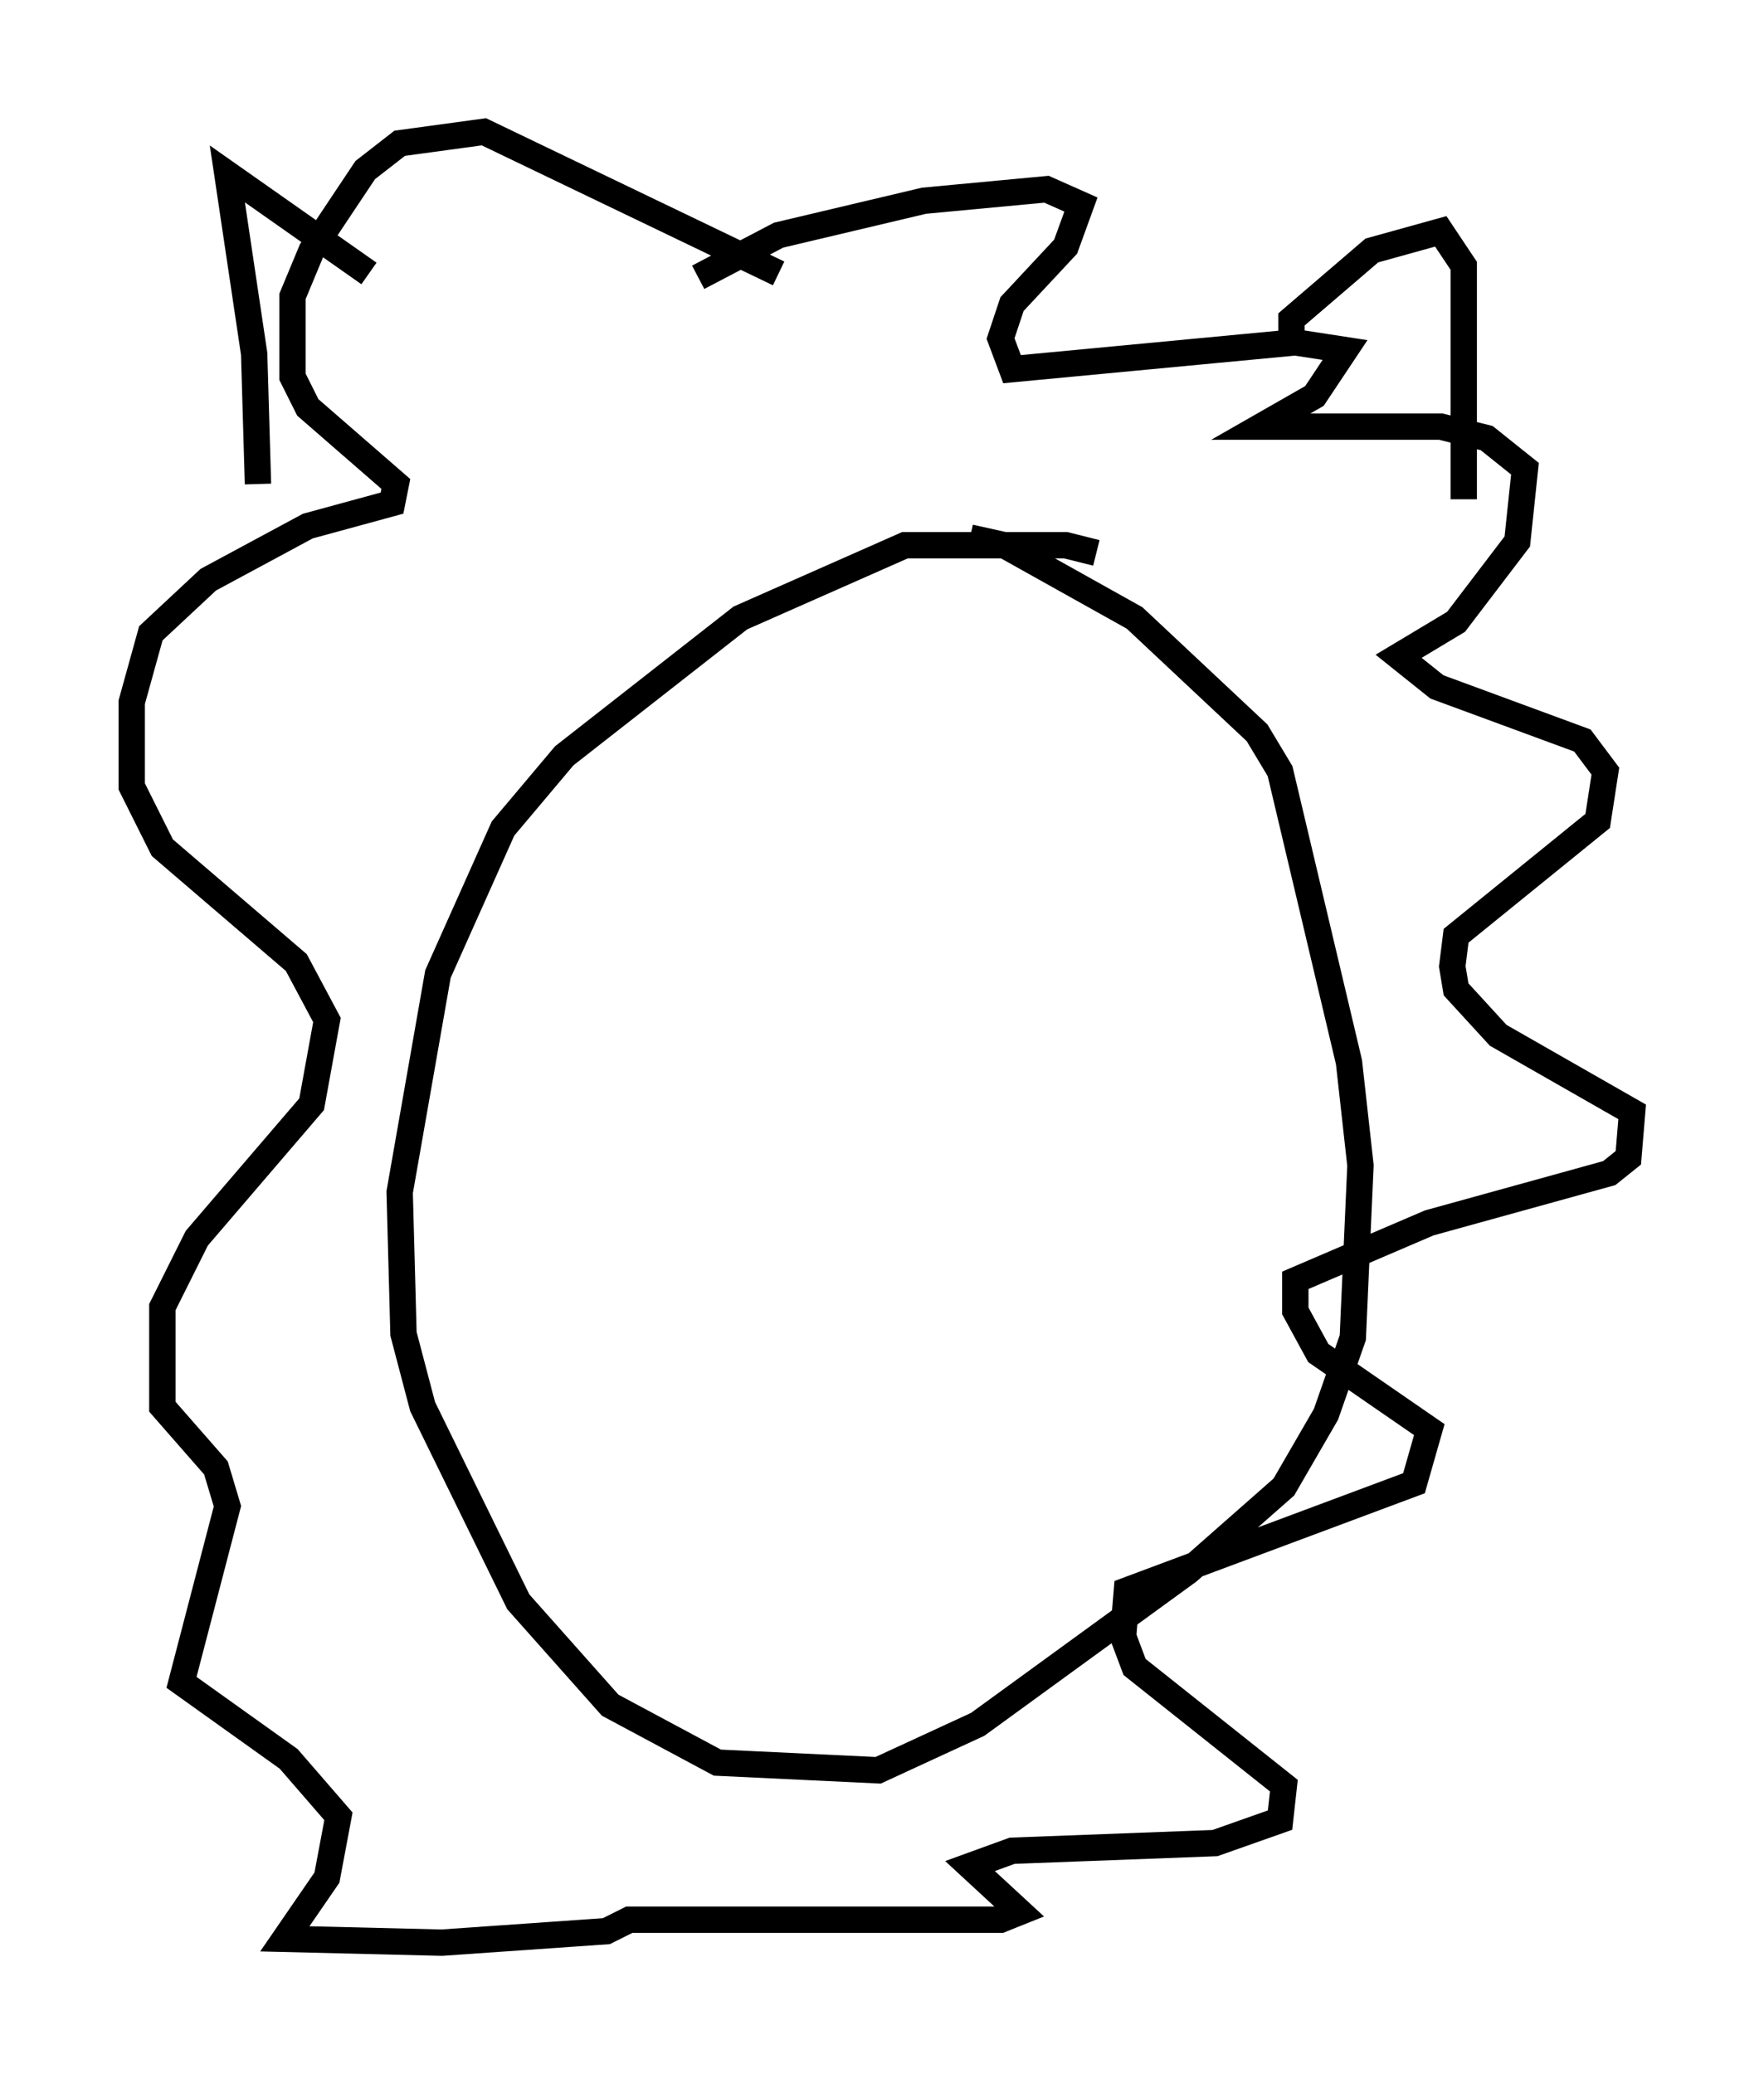 <?xml version="1.0" encoding="utf-8" ?>
<svg baseProfile="full" height="78.704" version="1.1" width="66.938" xmlns="http://www.w3.org/2000/svg" xmlns:ev="http://www.w3.org/2001/xml-events" xmlns:xlink="http://www.w3.org/1999/xlink"><defs /><rect fill="white" height="78.704" width="66.938" x="0" y="0" /><path d="M42.765, 22.14 m-1.162, -1.162 l-1.162, -0.291 -6.101, 0.0 l-6.246, 2.76 -6.682, 5.229 l-2.324, 2.76 -2.469, 5.52 l-1.453, 8.279 0.145, 5.374 l0.726, 2.76 3.631, 7.408 l3.486, 3.922 4.067, 2.179 l6.101, 0.291 3.777, -1.743 l7.989, -5.81 3.631, -3.196 l1.598, -2.76 1.017, -2.905 l0.291, -6.536 -0.436, -3.922 l-2.615, -11.039 -0.872, -1.453 l-4.648, -4.358 -4.939, -2.76 l-1.307, -0.291 m-7.117, -11.475 l0.0, 0.0 m-0.145, 1.453 l-11.184, -5.374 -3.196, 0.436 l-1.307, 1.017 -2.034, 3.05 l-0.726, 1.743 0.0, 3.05 l0.581, 1.162 3.341, 2.905 l-0.145, 0.726 -3.196, 0.872 l-3.777, 2.034 -2.179, 2.034 l-0.726, 2.615 0.0, 3.196 l1.162, 2.324 5.084, 4.358 l1.162, 2.179 -0.581, 3.196 l-4.358, 5.084 -1.307, 2.615 l0.0, 3.777 2.034, 2.324 l0.436, 1.453 -1.743, 6.682 l4.067, 2.905 1.888, 2.179 l-0.436, 2.324 -1.598, 2.324 l5.955, 0.145 6.246, -0.436 l0.872, -0.436 14.089, 0.0 l0.726, -0.291 -1.888, -1.743 l1.598, -0.581 7.698, -0.291 l2.469, -0.872 0.145, -1.307 l-5.665, -4.503 -0.436, -1.162 l0.145, -1.743 10.894, -4.067 l0.581, -2.034 -4.212, -2.905 l-0.872, -1.598 0.0, -1.162 l5.084, -2.179 6.827, -1.888 l0.726, -0.581 0.145, -1.743 l-5.084, -2.905 -1.598, -1.743 l-0.145, -0.872 0.145, -1.162 l5.374, -4.358 0.291, -1.888 l-0.872, -1.162 -5.52, -2.034 l-1.453, -1.162 2.179, -1.307 l2.324, -3.05 0.291, -2.76 l-1.453, -1.162 -1.743, -0.436 l-6.827, 0.0 2.034, -1.162 l1.162, -1.743 -1.888, -0.291 l-10.749, 1.017 -0.436, -1.162 l0.436, -1.307 2.034, -2.179 l0.581, -1.598 -1.307, -0.581 l-4.648, 0.436 -5.52, 1.307 l-3.05, 1.598 m-16.704, 7.844 l-0.145, -4.939 -1.017, -6.827 l5.374, 3.777 m35.006, 2.76 l0.0, -1.017 3.05, -2.615 l2.615, -0.726 0.872, 1.307 l0.0, 8.86 " fill="none" stroke="black" stroke-width="1" /></svg>